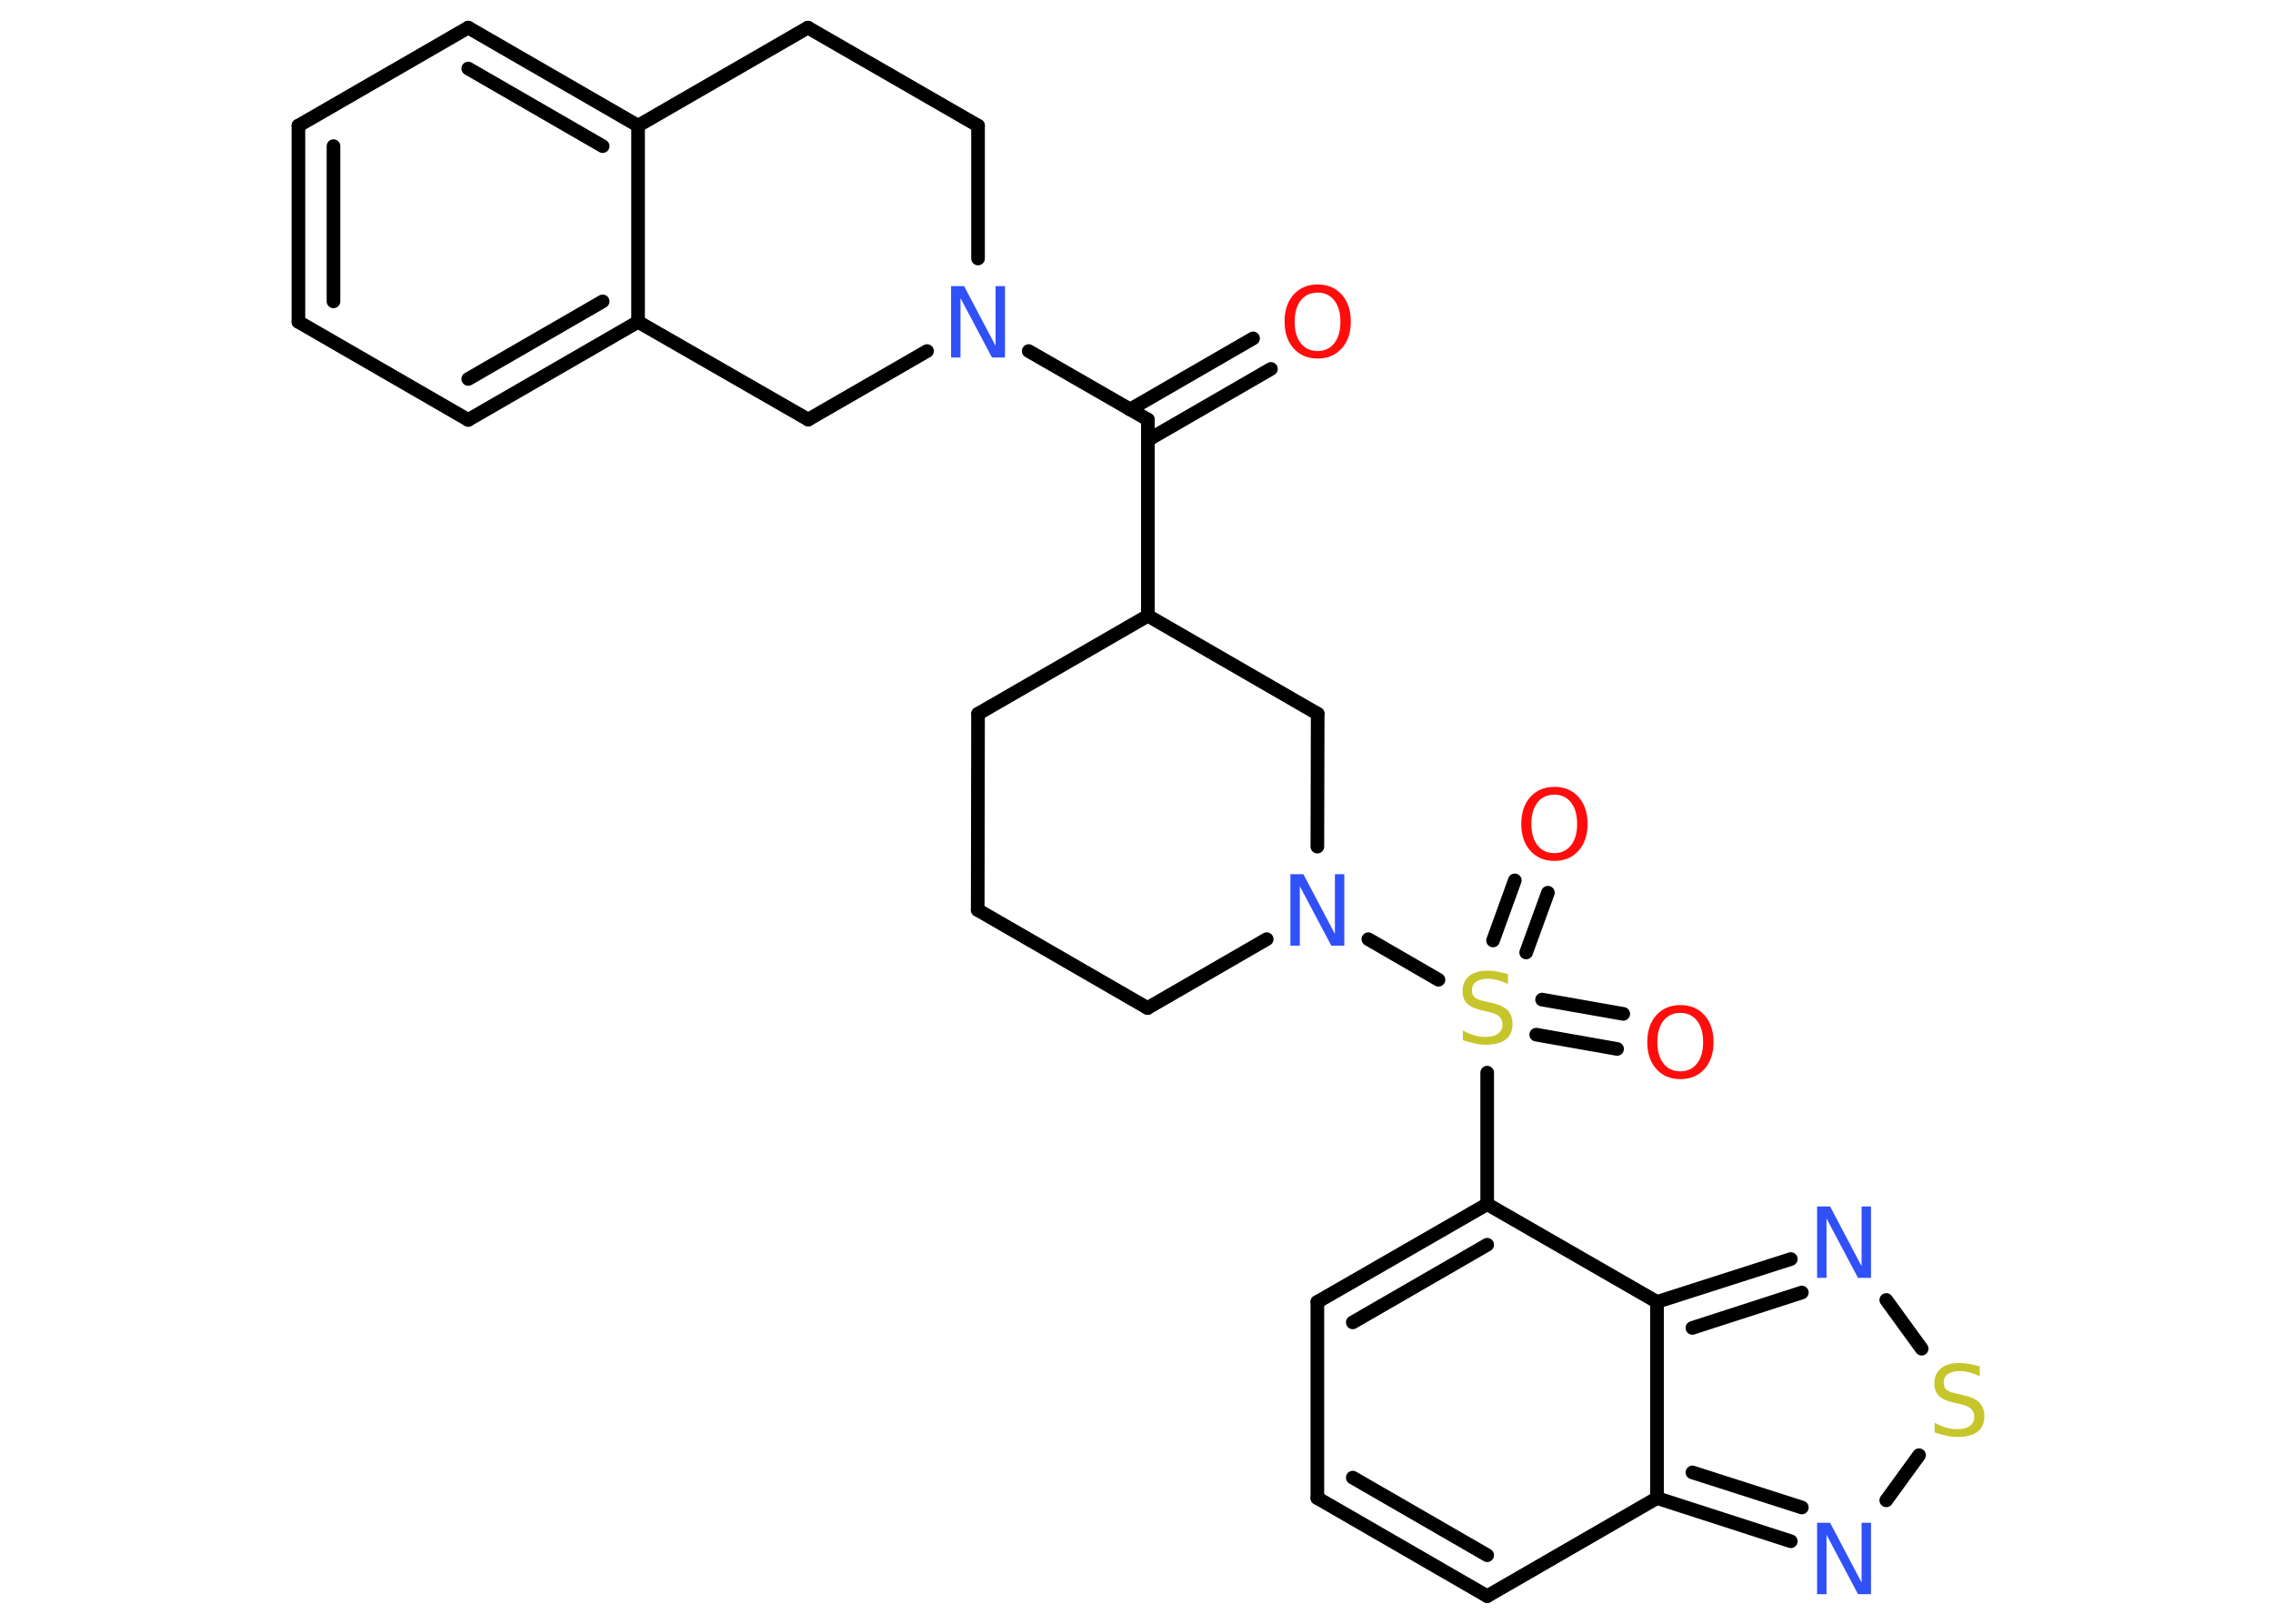 <?xml version='1.0' encoding='UTF-8'?>
<!DOCTYPE svg PUBLIC "-//W3C//DTD SVG 1.1//EN" "http://www.w3.org/Graphics/SVG/1.1/DTD/svg11.dtd">
<svg version='1.2' xmlns='http://www.w3.org/2000/svg' xmlns:xlink='http://www.w3.org/1999/xlink' width='70.0mm' height='50.0mm' viewBox='0 0 70.0 50.0'>
  <desc>Generated by the Chemistry Development Kit (http://github.com/cdk)</desc>
  <g stroke-linecap='round' stroke-linejoin='round' stroke='#000000' stroke-width='.42' fill='#3050F8'>
    <rect x='.0' y='.0' width='70.0' height='50.0' fill='#FFFFFF' stroke='none'/>
    <g id='mol1' class='mol'>
      <g id='mol1bnd1' class='bond'>
        <line x1='39.14' y1='11.36' x2='35.35' y2='13.55'/>
        <line x1='38.59' y1='10.42' x2='34.8' y2='12.61'/>
      </g>
      <line id='mol1bnd2' class='bond' x1='35.35' y1='12.92' x2='35.35' y2='18.96'/>
      <line id='mol1bnd3' class='bond' x1='35.35' y1='18.96' x2='30.12' y2='21.98'/>
      <line id='mol1bnd4' class='bond' x1='30.12' y1='21.98' x2='30.11' y2='28.02'/>
      <line id='mol1bnd5' class='bond' x1='30.11' y1='28.02' x2='35.34' y2='31.04'/>
      <line id='mol1bnd6' class='bond' x1='35.34' y1='31.04' x2='39.01' y2='28.92'/>
      <line id='mol1bnd7' class='bond' x1='42.14' y1='28.92' x2='44.3' y2='30.17'/>
      <g id='mol1bnd8' class='bond'>
        <line x1='47.49' y1='30.78' x2='49.99' y2='31.22'/>
        <line x1='47.31' y1='31.86' x2='49.8' y2='32.3'/>
      </g>
      <g id='mol1bnd9' class='bond'>
        <line x1='45.98' y1='28.96' x2='46.65' y2='27.11'/>
        <line x1='47.0' y1='29.33' x2='47.67' y2='27.49'/>
      </g>
      <line id='mol1bnd10' class='bond' x1='45.8' y1='33.03' x2='45.8' y2='37.08'/>
      <g id='mol1bnd11' class='bond'>
        <line x1='45.8' y1='37.08' x2='40.57' y2='40.09'/>
        <line x1='45.8' y1='38.33' x2='41.66' y2='40.72'/>
      </g>
      <line id='mol1bnd12' class='bond' x1='40.57' y1='40.09' x2='40.57' y2='46.13'/>
      <g id='mol1bnd13' class='bond'>
        <line x1='40.57' y1='46.13' x2='45.8' y2='49.15'/>
        <line x1='41.66' y1='45.5' x2='45.8' y2='47.89'/>
      </g>
      <line id='mol1bnd14' class='bond' x1='45.8' y1='49.15' x2='51.03' y2='46.13'/>
      <g id='mol1bnd15' class='bond'>
        <line x1='51.03' y1='46.13' x2='55.15' y2='47.46'/>
        <line x1='52.12' y1='45.34' x2='55.49' y2='46.42'/>
      </g>
      <line id='mol1bnd16' class='bond' x1='58.09' y1='46.2' x2='59.1' y2='44.81'/>
      <line id='mol1bnd17' class='bond' x1='59.18' y1='41.53' x2='58.09' y2='40.03'/>
      <g id='mol1bnd18' class='bond'>
        <line x1='55.15' y1='38.77' x2='51.03' y2='40.09'/>
        <line x1='55.49' y1='39.8' x2='52.12' y2='40.89'/>
      </g>
      <line id='mol1bnd19' class='bond' x1='45.8' y1='37.08' x2='51.03' y2='40.09'/>
      <line id='mol1bnd20' class='bond' x1='51.03' y1='46.13' x2='51.03' y2='40.09'/>
      <line id='mol1bnd21' class='bond' x1='40.57' y1='26.07' x2='40.58' y2='21.98'/>
      <line id='mol1bnd22' class='bond' x1='35.35' y1='18.96' x2='40.58' y2='21.98'/>
      <line id='mol1bnd23' class='bond' x1='35.35' y1='12.92' x2='31.68' y2='10.81'/>
      <line id='mol1bnd24' class='bond' x1='30.12' y1='7.96' x2='30.12' y2='3.87'/>
      <line id='mol1bnd25' class='bond' x1='30.12' y1='3.87' x2='24.88' y2='.85'/>
      <line id='mol1bnd26' class='bond' x1='24.88' y1='.85' x2='19.65' y2='3.87'/>
      <g id='mol1bnd27' class='bond'>
        <line x1='19.65' y1='3.87' x2='14.42' y2='.85'/>
        <line x1='18.56' y1='4.5' x2='14.42' y2='2.11'/>
      </g>
      <line id='mol1bnd28' class='bond' x1='14.42' y1='.85' x2='9.19' y2='3.87'/>
      <g id='mol1bnd29' class='bond'>
        <line x1='9.19' y1='3.87' x2='9.19' y2='9.91'/>
        <line x1='10.27' y1='4.5' x2='10.27' y2='9.28'/>
      </g>
      <line id='mol1bnd30' class='bond' x1='9.19' y1='9.91' x2='14.42' y2='12.93'/>
      <g id='mol1bnd31' class='bond'>
        <line x1='14.42' y1='12.93' x2='19.65' y2='9.91'/>
        <line x1='14.42' y1='11.67' x2='18.56' y2='9.28'/>
      </g>
      <line id='mol1bnd32' class='bond' x1='19.65' y1='3.87' x2='19.65' y2='9.91'/>
      <line id='mol1bnd33' class='bond' x1='19.65' y1='9.91' x2='24.89' y2='12.92'/>
      <line id='mol1bnd34' class='bond' x1='28.55' y1='10.81' x2='24.89' y2='12.92'/>
      <path id='mol1atm1' class='atom' d='M40.58 9.01q-.33 .0 -.52 .24q-.19 .24 -.19 .66q.0 .42 .19 .66q.19 .24 .52 .24q.32 .0 .51 -.24q.19 -.24 .19 -.66q.0 -.42 -.19 -.66q-.19 -.24 -.51 -.24zM40.58 8.76q.46 .0 .74 .31q.28 .31 .28 .83q.0 .52 -.28 .83q-.28 .31 -.74 .31q-.46 .0 -.74 -.31q-.28 -.31 -.28 -.83q.0 -.52 .28 -.83q.28 -.31 .74 -.31z' stroke='none' fill='#FF0D0D'/>
      <path id='mol1atm7' class='atom' d='M39.74 26.92h.4l.97 1.84v-1.84h.29v2.2h-.4l-.97 -1.83v1.83h-.29v-2.2z' stroke='none'/>
      <path id='mol1atm8' class='atom' d='M46.44 30.01v.29q-.17 -.08 -.32 -.12q-.15 -.04 -.29 -.04q-.24 .0 -.37 .09q-.13 .09 -.13 .27q.0 .14 .09 .22q.09 .07 .33 .12l.18 .04q.33 .07 .49 .22q.16 .16 .16 .43q.0 .32 -.21 .48q-.21 .16 -.63 .16q-.16 .0 -.33 -.04q-.18 -.04 -.36 -.1v-.3q.18 .1 .35 .15q.17 .05 .34 .05q.26 .0 .39 -.1q.14 -.1 .14 -.28q.0 -.16 -.1 -.25q-.1 -.09 -.32 -.14l-.18 -.04q-.33 -.07 -.48 -.21q-.15 -.14 -.15 -.39q.0 -.29 .2 -.46q.2 -.17 .57 -.17q.15 .0 .31 .03q.16 .03 .33 .08z' stroke='none' fill='#C6C62C'/>
      <path id='mol1atm9' class='atom' d='M51.75 31.19q-.33 .0 -.52 .24q-.19 .24 -.19 .66q.0 .42 .19 .66q.19 .24 .52 .24q.32 .0 .51 -.24q.19 -.24 .19 -.66q.0 -.42 -.19 -.66q-.19 -.24 -.51 -.24zM51.75 30.95q.46 .0 .74 .31q.28 .31 .28 .83q.0 .52 -.28 .83q-.28 .31 -.74 .31q-.46 .0 -.74 -.31q-.28 -.31 -.28 -.83q.0 -.52 .28 -.83q.28 -.31 .74 -.31z' stroke='none' fill='#FF0D0D'/>
      <path id='mol1atm10' class='atom' d='M47.87 24.47q-.33 .0 -.52 .24q-.19 .24 -.19 .66q.0 .42 .19 .66q.19 .24 .52 .24q.32 .0 .51 -.24q.19 -.24 .19 -.66q.0 -.42 -.19 -.66q-.19 -.24 -.51 -.24zM47.87 24.23q.46 .0 .74 .31q.28 .31 .28 .83q.0 .52 -.28 .83q-.28 .31 -.74 .31q-.46 .0 -.74 -.31q-.28 -.31 -.28 -.83q.0 -.52 .28 -.83q.28 -.31 .74 -.31z' stroke='none' fill='#FF0D0D'/>
      <path id='mol1atm16' class='atom' d='M55.96 46.89h.4l.97 1.84v-1.84h.29v2.2h-.4l-.97 -1.83v1.83h-.29v-2.2z' stroke='none'/>
      <path id='mol1atm17' class='atom' d='M60.97 42.09v.29q-.17 -.08 -.32 -.12q-.15 -.04 -.29 -.04q-.24 .0 -.37 .09q-.13 .09 -.13 .27q.0 .14 .09 .22q.09 .07 .33 .12l.18 .04q.33 .07 .49 .22q.16 .16 .16 .43q.0 .32 -.21 .48q-.21 .16 -.63 .16q-.16 .0 -.33 -.04q-.18 -.04 -.36 -.1v-.3q.18 .1 .35 .15q.17 .05 .34 .05q.26 .0 .39 -.1q.14 -.1 .14 -.28q.0 -.16 -.1 -.25q-.1 -.09 -.32 -.14l-.18 -.04q-.33 -.07 -.48 -.21q-.15 -.14 -.15 -.39q.0 -.29 .2 -.46q.2 -.17 .57 -.17q.15 .0 .31 .03q.16 .03 .33 .08z' stroke='none' fill='#C6C62C'/>
      <path id='mol1atm18' class='atom' d='M55.96 37.15h.4l.97 1.84v-1.84h.29v2.2h-.4l-.97 -1.83v1.83h-.29v-2.2z' stroke='none'/>
      <path id='mol1atm21' class='atom' d='M29.29 8.81h.4l.97 1.84v-1.84h.29v2.2h-.4l-.97 -1.83v1.83h-.29v-2.2z' stroke='none'/>
    </g>
  </g>
</svg>
